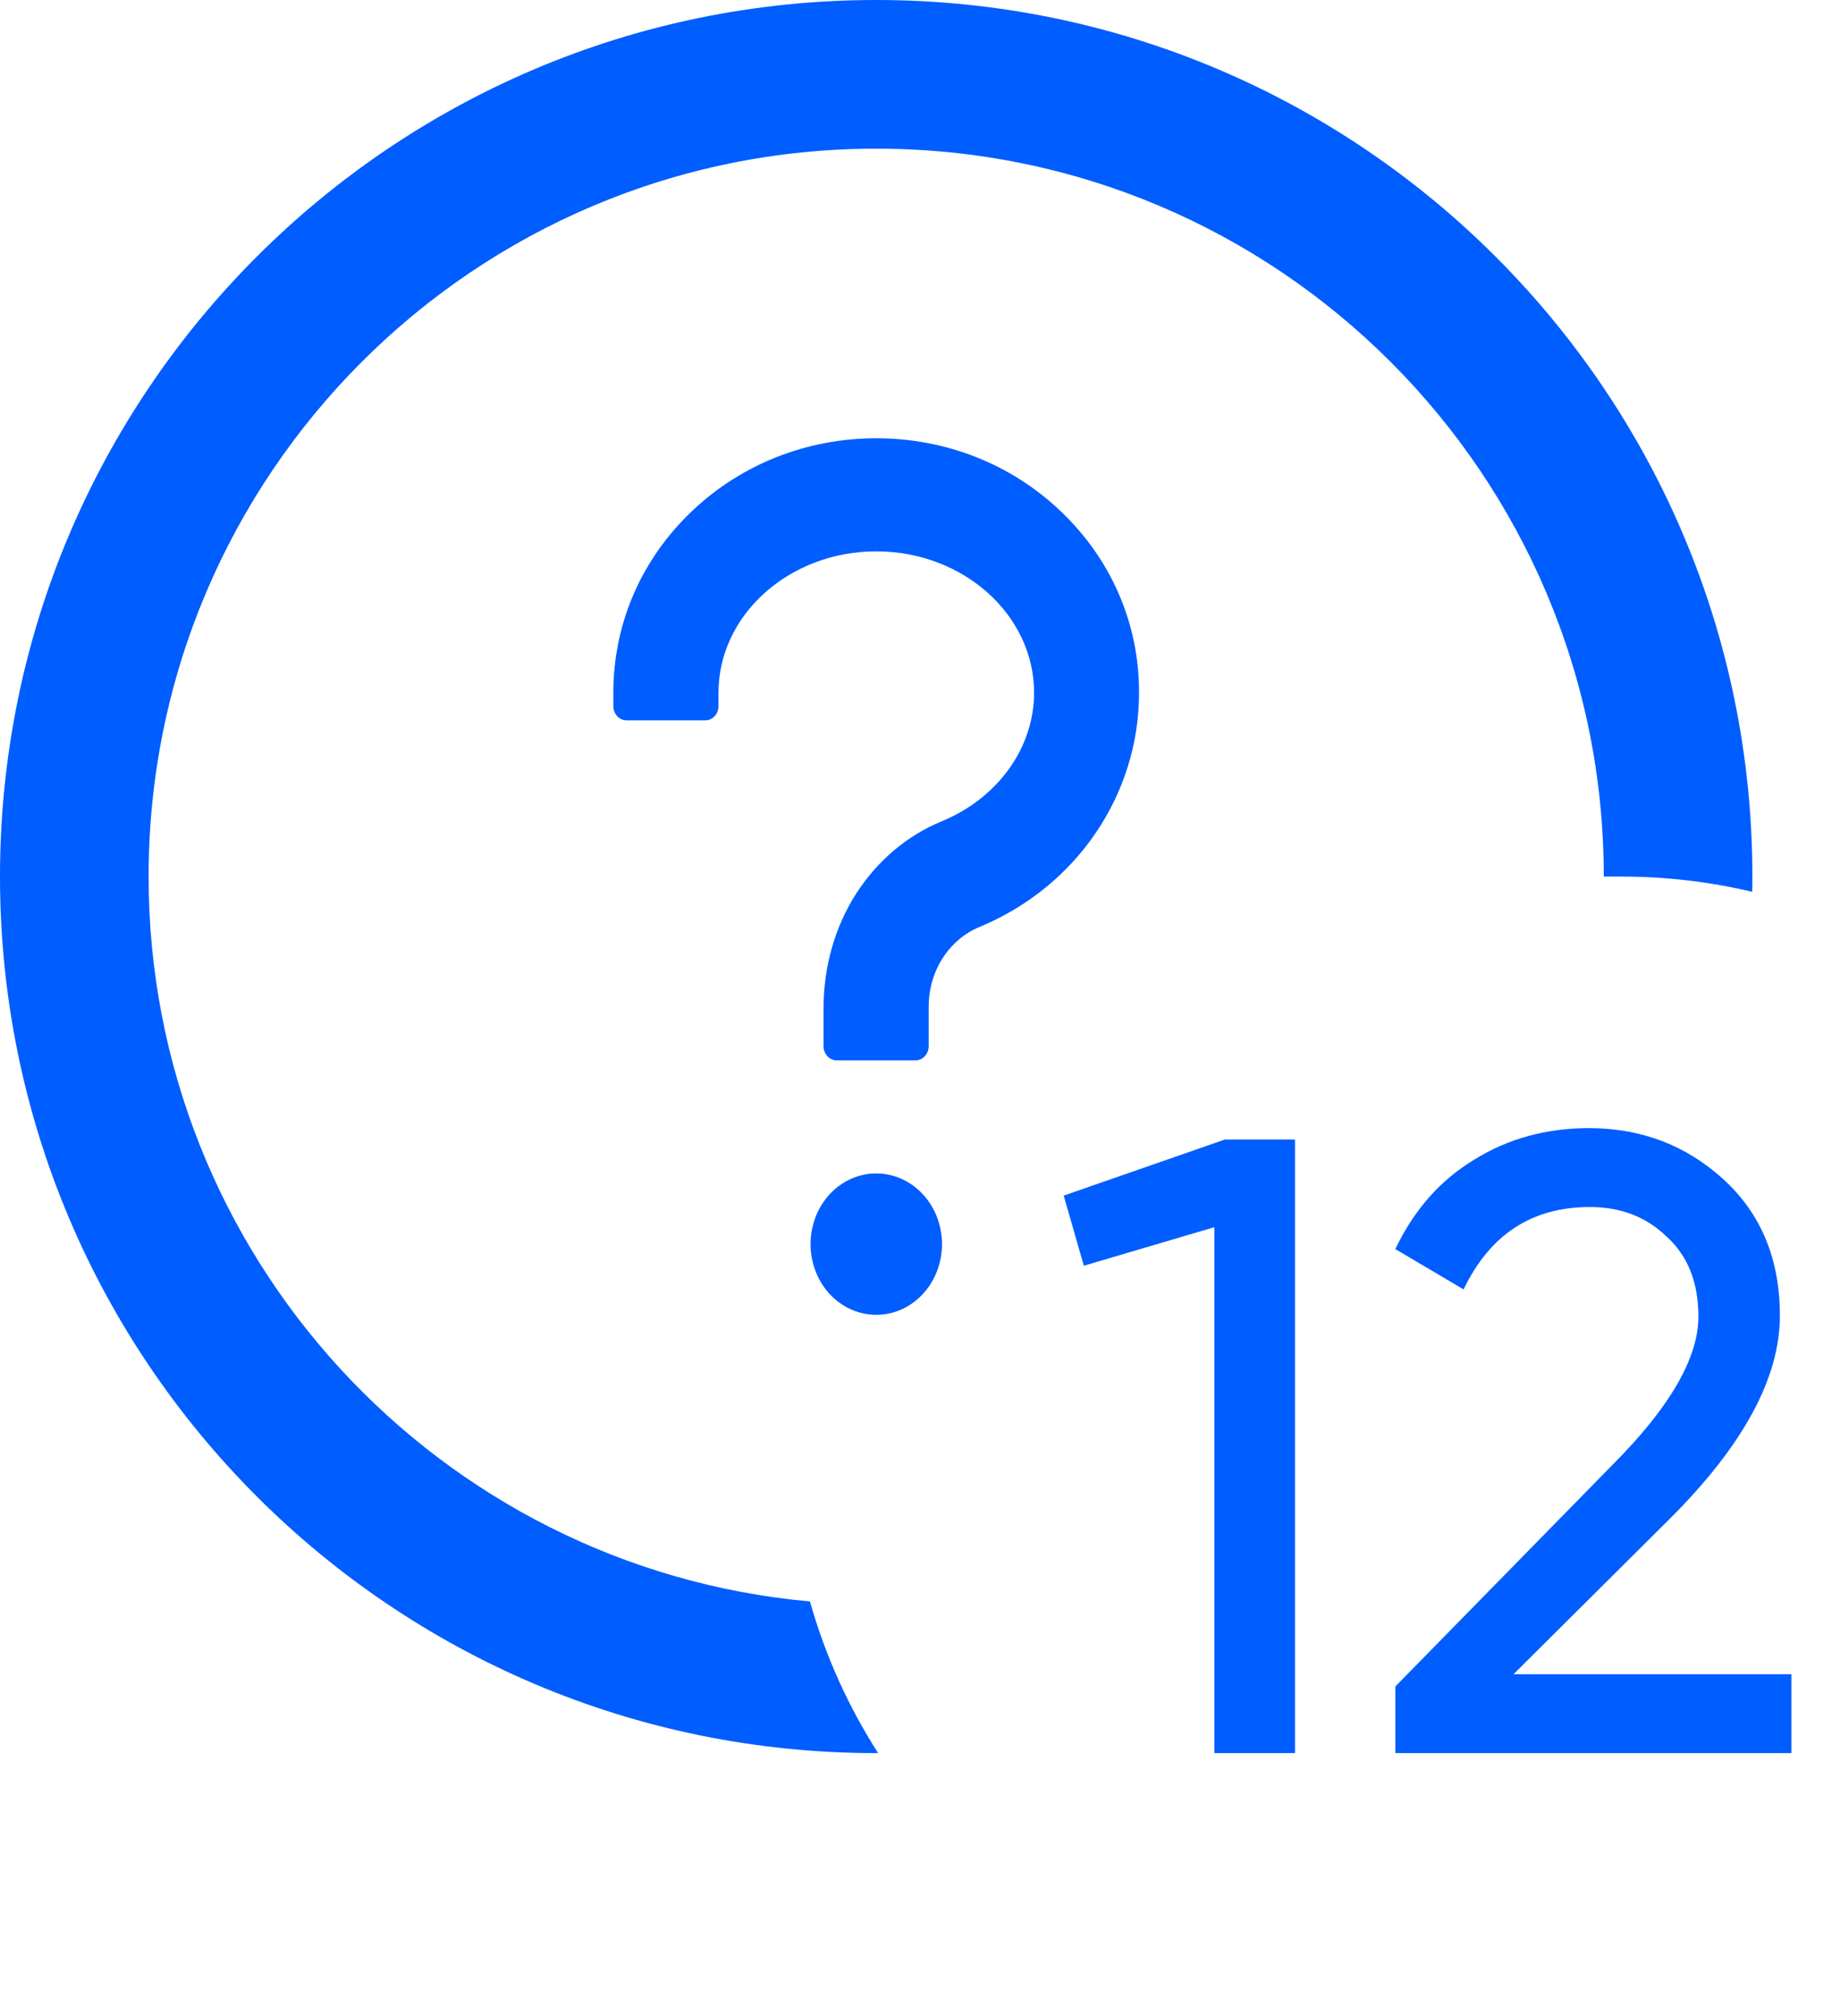 <svg width="21" height="23" viewBox="0 0 21 23" fill="none" xmlns="http://www.w3.org/2000/svg">
    <path fill-rule="evenodd" clip-rule="evenodd"
          d="M10 0C4.478 0 0 4.478 0 10C0 15.522 4.478 20 10 20C10.007 20 10.014 20 10.022 20C9.683 19.471 9.419 18.889 9.244 18.27C5.013 17.887 1.696 14.33 1.696 10C1.696 5.415 5.415 1.696 10 1.696C14.585 1.696 18.304 5.415 18.304 10H18.5C19.016 10 19.517 10.06 19.998 10.174C20 10.116 20 10.058 20 10C20 4.478 15.522 0 10 0Z"
          fill="#005DFF"/>
    <path fill-rule="evenodd" clip-rule="evenodd"
          d="M10.001 5C10.789 5 11.531 5.29 12.094 5.821C12.679 6.371 13.002 7.111 13 7.903C13 9.069 12.285 10.117 11.179 10.575C11.009 10.645 10.863 10.769 10.759 10.93C10.656 11.091 10.6 11.282 10.599 11.478V11.935C10.599 12.024 10.532 12.097 10.449 12.097H9.549C9.466 12.097 9.399 12.024 9.399 11.935V11.502C9.399 11.036 9.526 10.577 9.772 10.194C10.014 9.819 10.352 9.532 10.749 9.369C11.389 9.105 11.802 8.53 11.802 7.903C11.802 7.014 10.993 6.29 10.001 6.29C9.009 6.29 8.2 7.014 8.2 7.903V8.056C8.2 8.145 8.133 8.218 8.05 8.218H7.15C7.068 8.218 7 8.145 7 8.056V7.903C7 7.111 7.323 6.371 7.908 5.821C8.47 5.292 9.213 5 10.001 5ZM9.47 14.764C9.33 14.613 9.251 14.407 9.251 14.194C9.251 13.98 9.33 13.774 9.47 13.623C9.611 13.472 9.802 13.387 10.001 13.387C10.2 13.387 10.391 13.472 10.531 13.623C10.672 13.774 10.751 13.98 10.751 14.194C10.751 14.407 10.672 14.613 10.531 14.764C10.391 14.915 10.2 15 10.001 15C9.802 15 9.611 14.915 9.47 14.764Z"
          fill="#005DFF"/>
    <path d="M12.14 13.64L13.98 13H14.78V20H13.86V14L12.37 14.44L12.14 13.64ZM20.445 20H15.925V19.24L18.395 16.72C19.055 16.06 19.384 15.493 19.384 15.02C19.384 14.633 19.265 14.33 19.024 14.11C18.791 13.883 18.498 13.77 18.145 13.77C17.485 13.77 17.005 14.083 16.704 14.71L15.925 14.25C16.138 13.803 16.438 13.463 16.825 13.23C17.211 12.99 17.648 12.87 18.134 12.87C18.728 12.87 19.238 13.063 19.665 13.45C20.098 13.843 20.314 14.363 20.314 15.01C20.314 15.717 19.898 16.487 19.064 17.32L17.274 19.1H20.445V20Z"
          fill="#005DFF"/>
</svg>
